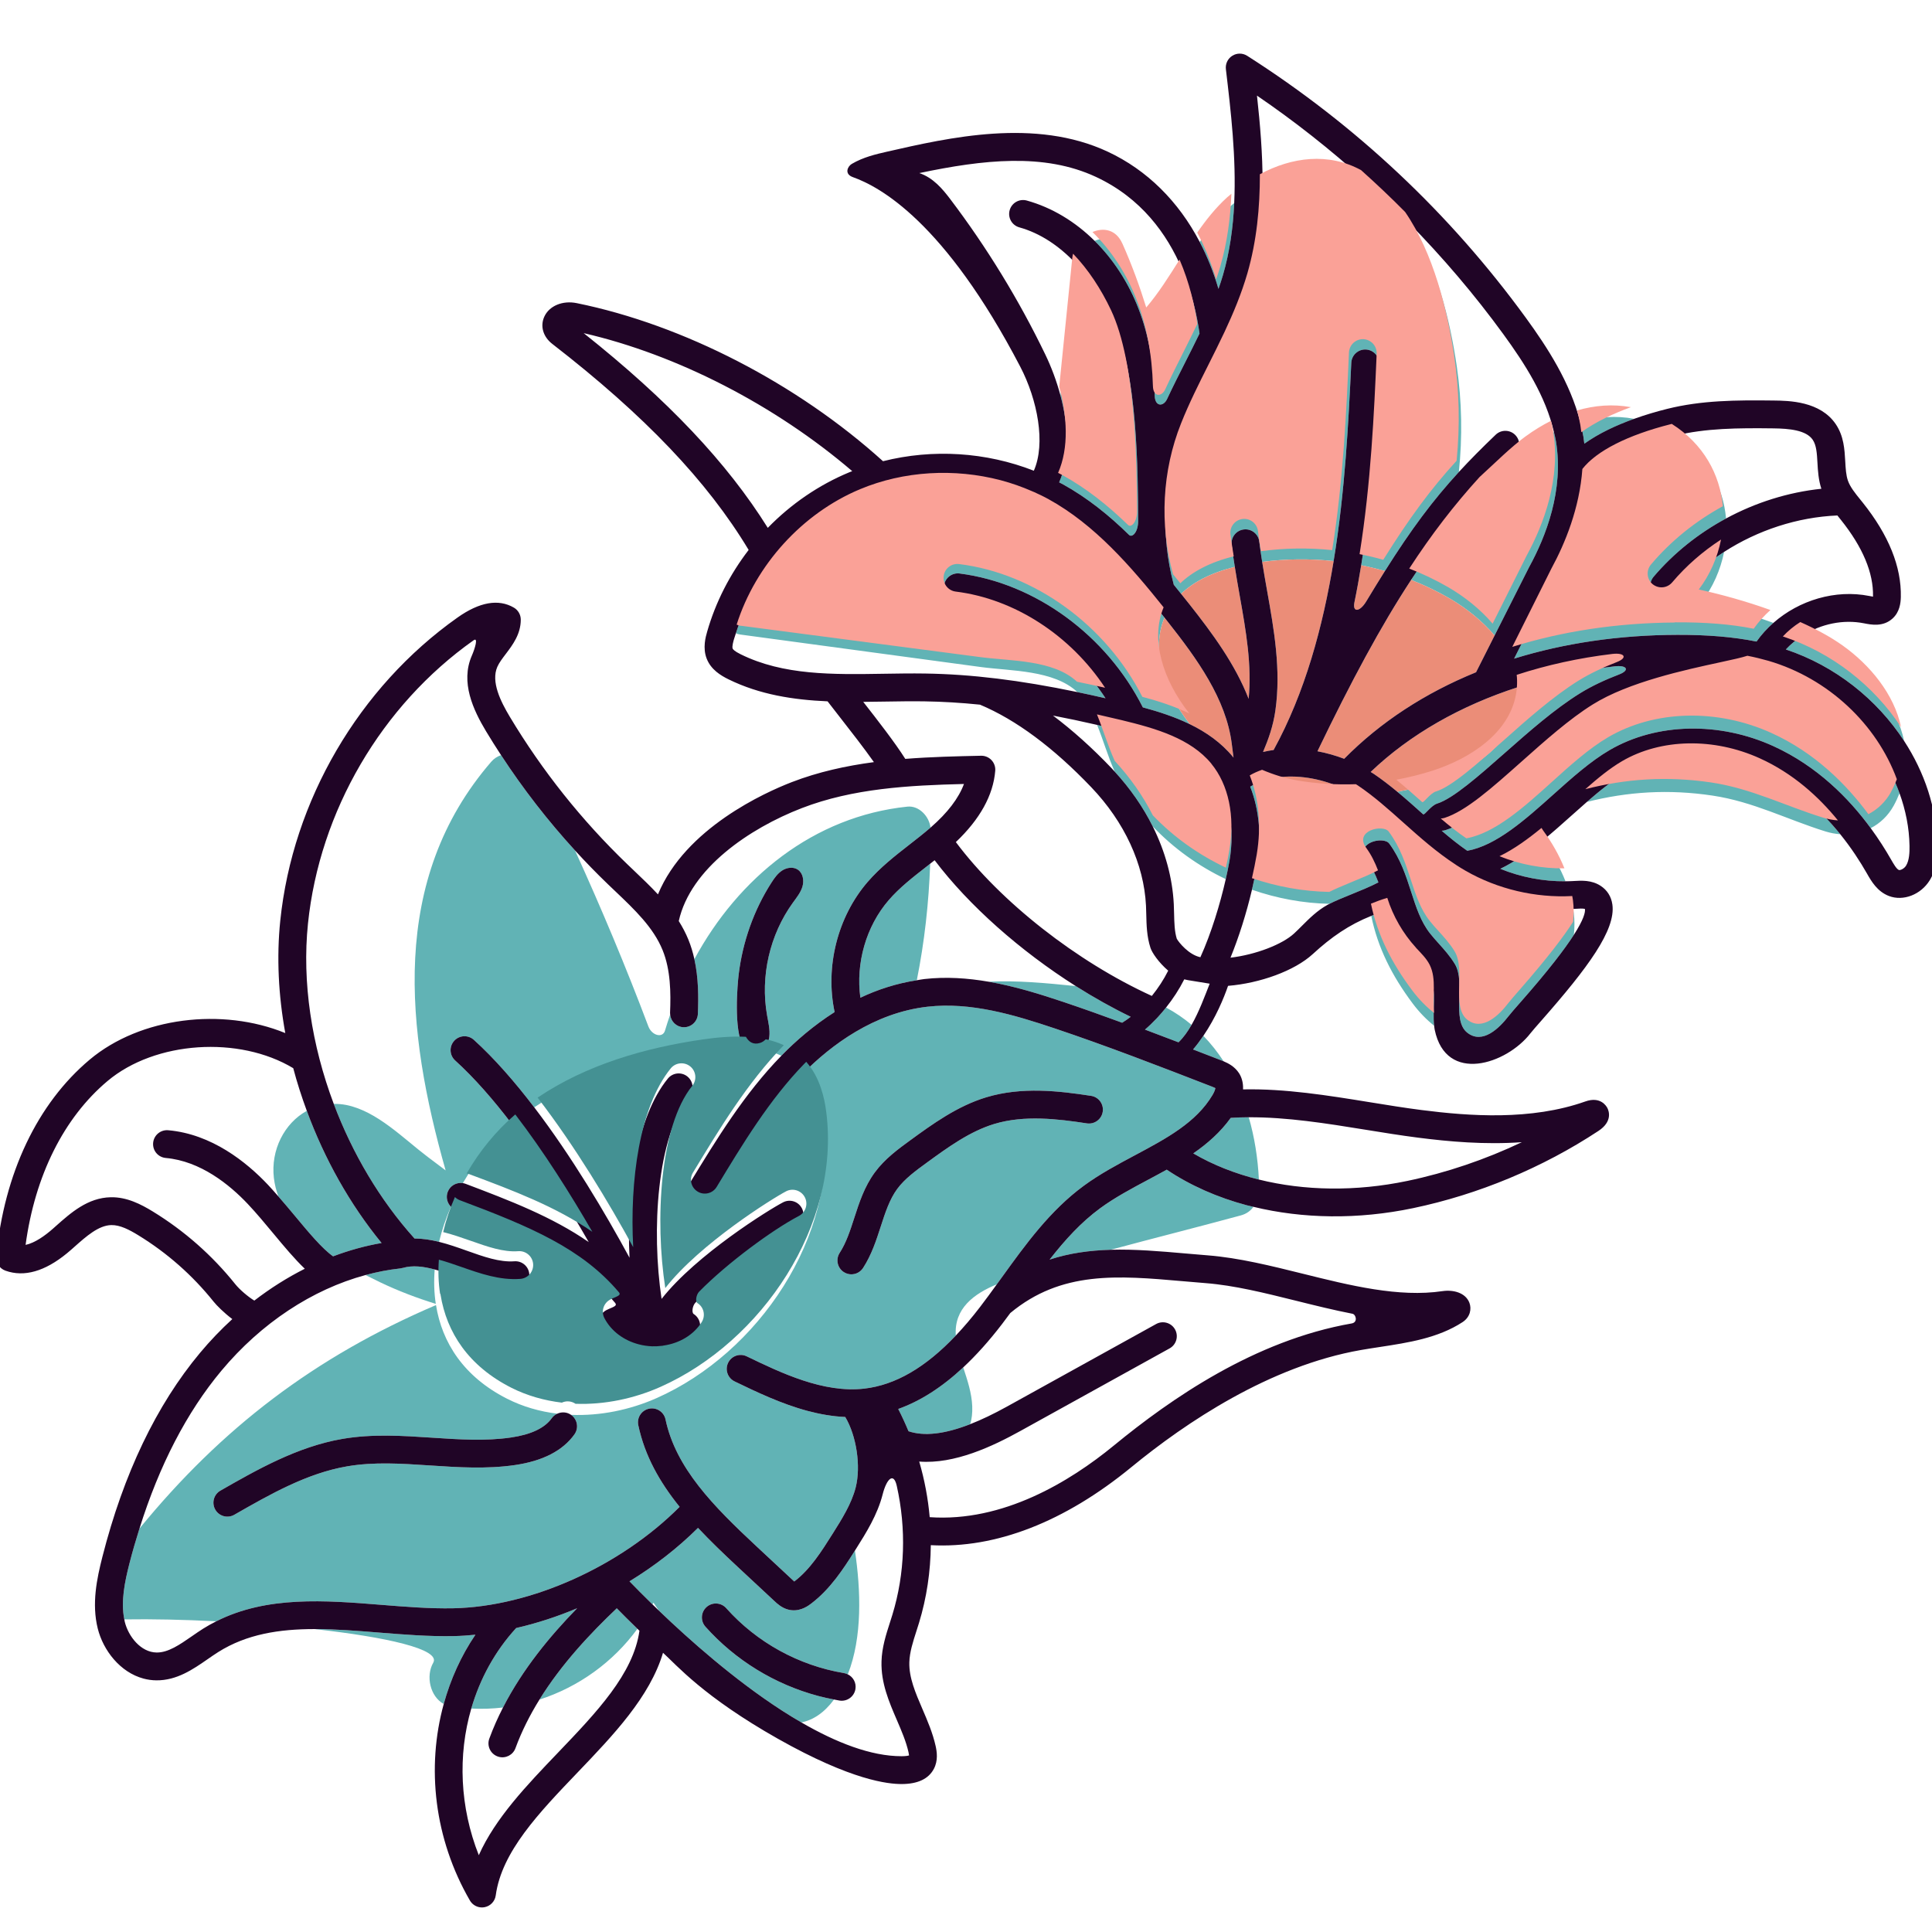 <?xml version="1.0" encoding="UTF-8" standalone="no"?>
<!-- Created with Inkscape (http://www.inkscape.org/) -->

<svg
   width="64"
   height="64"
   viewBox="0 0 16.933 16.933"
   version="1.1"
   id="svg1"
   inkscape:version="1.4 (e7c3feb1, 2024-10-09)"
   sodipodi:docname="favicon.svg"
   inkscape:export-filename="favicon-16.png"
   inkscape:export-xdpi="24"
   inkscape:export-ydpi="24"
   xmlns:inkscape="http://www.inkscape.org/namespaces/inkscape"
   xmlns:sodipodi="http://sodipodi.sourceforge.net/DTD/sodipodi-0.dtd"
   xmlns="http://www.w3.org/2000/svg"
   xmlns:svg="http://www.w3.org/2000/svg">
  <sodipodi:namedview
     id="namedview1"
     pagecolor="#ffffff"
     bordercolor="#000000"
     borderopacity="0.25"
     inkscape:showpageshadow="2"
     inkscape:pageopacity="0.0"
     inkscape:pagecheckerboard="0"
     inkscape:deskcolor="#d1d1d1"
     inkscape:document-units="mm"
     showgrid="false"
     inkscape:zoom="13.087525"
     inkscape:cx="60.018988"
     inkscape:cy="40.038128"
     inkscape:window-width="5120"
     inkscape:window-height="1387"
     inkscape:window-x="0"
     inkscape:window-y="25"
     inkscape:window-maximized="1"
     inkscape:current-layer="layer1" />
  <defs
     id="defs1" />
  <g
     inkscape:label="Layer 1"
     inkscape:groupmode="layer"
     id="layer1"
     transform="translate(-43.292,-85.521)">
    <g
       id="g60"
       transform="matrix(0.837,0,0,0.837,7.073,14.333)">
      <g
         id="g4-1-3-8-7-5"
         transform="matrix(0.03,0.008,-0.008,0.03,38.579,79.288)">
	
	<path
   fill="#fdd8e0"
   d="m 490.869,631.804 c -2.85,8.157 -4.233,16.714 -4.307,25.321 -5.138,-1.259 -8.331,-7.581 -7.004,-12.525 1.37,-5.102 -17.63,-4.266 -41.642,-0.648 6.804,-1.819 14.031,-3.138 21.413,-4.484 8.172,-1.49 16.624,-3.03 24.617,-5.338 2.314,-0.667 4.622,-1.467 6.923,-2.326 z M 683.785,379.793 c 0.318,0.034 0.684,0.078 1.069,0.131 -2.742,-2.47 -5.679,-4.662 -8.802,-6.539 -0.626,1.787 -1.326,3.578 -2.172,5.333 3.312,0.358 6.628,0.716 9.905,1.075 z m -8.038,40.389 c -1.728,1.673 -3.487,3.314 -5.234,4.943 -4.571,4.264 -9.295,8.672 -13.078,13.373 -5.087,6.327 -8.776,13.506 -12.039,21.167 5.917,-3.864 12.317,-6.503 19.029,-8.503 13.111,-7.577 26.368,-14.932 39.418,-22.505 1.732,-1.005 2.794,-2.361 3.38,-3.904 -0.76,0.017 -1.53,0.073 -2.287,0.073 -10.275,0.002 -20.152,-1.543 -29.189,-4.644 z m -16.136,-48.99 c -0.091,0.201 -0.191,0.392 -0.308,0.575 -0.878,1.618 -1.816,3.181 -2.832,4.659 1.377,0.139 10.658,1.087 12.032,1.228 1.216,-1.975 2.079,-4.331 2.744,-6.83 -3.114,-1.458 -6.391,-2.608 -9.821,-3.426 -0.566,1.291 -1.165,2.561 -1.815,3.794 z m -26.696,142.991 c -1.347,-4.353 -3.866,-8.11 -6.313,-11.884 -5.206,8.315 -11.036,14.688 -17.569,19.199 1.857,2.054 3.617,4.177 5.285,6.357 5.567,0.35 12.013,-2.179 19.488,-7.659 0.07,-1.789 -0.198,-3.776 -0.891,-6.013 z M 385.503,500.476 c 0.811,2.047 1.859,3.923 3.103,5.646 2.387,1.609 4.759,3.259 7.076,4.904 5.754,4.081 11.675,8.28 15.927,9.842 4.669,-3.346 9.569,-6.221 14.646,-8.563 -13.756,-9.89 -25.947,-22.489 -35.854,-36.566 -6.251,5.97 -8.393,15.914 -4.898,24.737 z m 157.649,115.319 c -3.25,-1.81 -6.134,-3.474 -8.517,-4.888 -6.42,10.45 -13.156,22.91 -17.262,36.474 11.703,-7.545 20.789,-18.676 25.779,-31.586 z m 70.21,5.96 c -1.827,0.13 -3.655,0.216 -5.48,0.216 -15.118,0 -30.066,-4.429 -42.754,-12.771 -2.166,-1.424 -2.769,-4.335 -1.343,-6.501 1.426,-2.167 4.335,-2.768 6.501,-1.343 12.954,8.516 28.597,12.389 44.024,10.921 0.468,-0.046 0.917,0 1.353,0.084 1.569,-13.391 -3.068,-28.57 -8.433,-40.953 -2.154,6.907 -4.65,14.616 -9.608,21.018 -0.699,0.904 -2.563,3.312 -5.68,3.883 -0.47,0.086 -0.926,0.124 -1.364,0.124 -2.228,0 -4.044,-0.967 -5.098,-1.53 l -14.857,-7.907 c -5.785,-3.08 -11.328,-6.132 -16.504,-9.356 -4.867,8.357 -10.878,16.232 -17.684,23.372 2.366,1.429 5.615,3.343 9.499,5.526 0.049,-0.221 0.119,-0.435 0.166,-0.657 0.789,0.694 1.595,1.392 2.414,2.092 12.49,6.897 30.496,15.93 48.531,21.8 0.159,0.042 0.313,0.093 0.465,0.151 2.406,0.776 4.809,1.486 7.2,2.134 3.628,-1.8 6.6,-5.106 8.652,-10.303 z m -91.642,-7.424 c -5.779,4.487 -11.874,8.432 -18.149,11.748 -4.914,9.395 -7.394,19.706 -7.633,30.143 3.54,-0.753 6.96,-1.794 10.248,-3.098 3.077,-14.246 9.127,-27.406 15.534,-38.793 z m 49.429,-272.068 c -3.604,4.758 -7.008,9.251 -9.435,14.25 -5.119,10.547 -5.293,23.447 -0.755,34.271 4.873,-4.148 10.505,-7.804 16.873,-10.607 -0.826,-13.167 -2.815,-26.251 -5.765,-39.137 -0.306,0.408 -0.614,0.822 -0.918,1.223 z m 56.408,32.248 c 6.957,0.441 13.929,1.027 20.89,1.661 0.787,-0.834 1.545,-1.726 2.274,-2.68 -6.792,-1.304 -13.708,-3.076 -20.575,-5.231 -9.938,1.59 -19.684,3.223 -28.784,6.149 8.986,-0.804 17.944,-0.422 26.195,0.101 z M 449.202,527.427 c -1.53,-3.511 -2.633,-7.241 -3.342,-11.111 -3.965,-0.01 -7.593,0.487 -10.571,2.289 -0.048,0.029 -0.101,0.038 -0.15,0.064 -0.191,0.108 -0.382,0.219 -0.593,0.3 -3.679,1.417 -7.27,3.16 -10.755,5.177 1.854,0.399 3.669,0.762 5.399,1.086 6.66,1.247 13.339,1.937 20.012,2.195 z m 242.891,-129.69 c -2.116,5.573 -5.347,10.408 -9.12,14.836 7.411,2.045 15.394,2.96 23.652,2.822 -2.215,-6.929 -5.133,-13.481 -8.712,-19.417 -1.971,0.537 -3.917,1.113 -5.82,1.759 z m -65.132,-13.855 c 18.634,1.181 37.53,3.246 55.804,5.245 0.426,0.046 1.357,0.147 1.728,0.245 0.053,0.347 0.055,1.158 -0.309,2.453 -2.93,10.446 -11.258,18.212 -20.074,26.435 -4.814,4.488 -9.79,9.128 -13.992,14.356 -8.871,11.033 -13.898,24.233 -18.76,36.998 -0.338,0.886 -0.688,1.79 -1.03,2.687 -6.54,5.028 -11.902,11.524 -8.913,20.265 -7.099,13.055 -15.391,21.365 -25.166,25.227 -12.929,5.107 -28.585,2.116 -41.168,-0.286 -2.563,-0.492 -5.004,1.185 -5.492,3.73 -0.486,2.547 1.185,5.006 3.732,5.492 7.993,1.527 17.121,3.271 26.398,3.271 4.25,0 8.53,-0.37 12.746,-1.291 5.223,5.057 9.441,14.595 9.526,22.064 0.064,5.664 -1.749,11.495 -3.505,17.133 -2.063,6.634 -4.197,13.493 -8.289,18.774 -0.018,0.023 -0.037,0.047 -0.053,0.069 -0.101,-0.053 -0.19,-0.1 -0.252,-0.132 l -14.859,-7.91 c -17.908,-9.534 -33.346,-18.641 -40.92,-33.584 -1.171,-2.311 -3.991,-3.24 -6.311,-2.064 -2.313,1.171 -3.237,3.997 -2.065,6.31 4.796,9.459 11.942,16.705 20.566,23.011 -14.136,24.522 -39.752,45.453 -64.961,52.73 -7.539,2.177 -15.753,3.675 -23.698,5.123 -18.773,3.423 -38.124,6.978 -52.381,19.71 -10.716,2.286 -21.133,4.82 -30.139,7.375 -2.775,-5.556 -3.119,-12.467 -3.19,-18.564 -0.047,-4.215 0.056,-8.314 0.231,-12.354 18.016,-39.827 42.16,-71.12 77.212,-98.593 5.23,11.711 15.227,20.905 31.212,24.321 5.861,1.257 11.858,1.355 17.759,0.53 -0.611,0.505 -1.114,1.155 -1.411,1.95 -1.44,3.841 -5.357,7.154 -11.645,9.849 -8.003,3.43 -16.587,5.12 -25.674,6.908 -9.694,1.908 -19.719,3.881 -29.064,8.165 -14.04,6.437 -25.332,17.612 -35.295,27.473 -1.843,1.824 -1.857,4.796 -0.034,6.639 0.919,0.928 2.127,1.393 3.338,1.393 1.194,0 2.389,-0.453 3.303,-1.358 9.868,-9.768 20.072,-19.868 32.599,-25.611 8.337,-3.821 17.385,-5.602 26.967,-7.488 9.165,-1.804 18.643,-3.669 27.561,-7.49 8.734,-3.743 14.366,-8.852 16.738,-15.183 0.91,-2.429 -0.321,-5.135 -2.749,-6.045 -0.019,-0.007 -0.038,-0.008 -0.057,-0.015 9.611,-2.151 18.789,-6.736 26.48,-12.931 29.132,-23.466 44.889,-68.364 30.569,-103.993 -1.042,-2.592 -2.309,-5.145 -3.85,-7.489 -1.9,-2.889 -4.247,-5.422 -7.076,-7.352 6.459,-11.193 17.58,-25.547 34.555,-32.206 13.647,-5.355 28.904,-4.909 43.358,-3.992 z m 17.712,18.82 c -10.87,1.176 -23.356,2.982 -33.988,9.55 -8.725,5.387 -15.276,13.477 -21.057,20.614 -3.143,3.877 -6.703,8.273 -8.786,13.597 -2.15,5.496 -2.448,11.144 -2.735,16.606 -0.238,4.52 -0.463,8.789 -1.715,12.638 -0.8,2.467 0.548,5.114 3.014,5.916 0.481,0.156 0.972,0.232 1.451,0.232 1.981,0 3.819,-1.261 4.465,-3.245 1.632,-5.024 1.9,-10.119 2.159,-15.046 0.261,-4.935 0.507,-9.598 2.102,-13.681 1.552,-3.966 4.493,-7.596 7.338,-11.106 5.57,-6.877 11.331,-13.988 18.696,-18.536 8.963,-5.536 20.221,-7.138 30.068,-8.204 2.577,-0.28 4.44,-2.595 4.161,-5.174 -0.279,-2.579 -2.603,-4.45 -5.173,-4.161 z m -198.971,91.761 c -1.558,-0.895 -2.532,-2.641 -2.338,-4.544 0.228,-2.248 1.991,-3.963 4.166,-4.191 2.3,-8.478 6.022,-16.577 10.853,-23.512 -8.039,-6.233 -16.19,-11.749 -24.014,-15.78 -2.306,-1.187 -3.212,-4.02 -2.024,-6.323 1.188,-2.303 4.023,-3.21 6.324,-2.023 8.4,4.328 17.057,10.181 25.534,16.739 13.108,-14.933 30.827,-25.516 49.222,-33.298 4.338,-1.835 9.01,-3.502 13.708,-4.491 -4.809,-4.844 -7.419,-20.163 -7.865,-23.357 -1.526,-10.927 -0.645,-22.205 2.724,-32.719 0.563,-1.755 1.222,-3.541 2.471,-4.896 1.25,-1.355 3.232,-2.19 4.978,-1.596 2.001,0.681 3.041,3.002 2.983,5.115 -0.058,2.114 -0.953,4.099 -1.71,6.073 -4.777,12.468 -4.269,26.864 1.374,38.964 1.023,2.194 2.222,4.363 2.583,6.757 0.233,1.542 -0.022,3.357 -0.84,4.776 2.181,-0.099 4.333,0.008 6.429,0.376 0.048,-0.085 0.088,-0.172 0.136,-0.257 3.255,-5.761 7.683,-12.364 13.415,-18.59 -7.047,-13.881 -7.341,-31.268 -0.543,-45.272 2.831,-5.832 6.675,-10.909 10.393,-15.819 1.9,-2.508 3.694,-4.88 5.369,-7.349 -1.344,-3.493 -5.618,-6.252 -9.35,-4.83 -29.696,11.309 -48.893,37.859 -56.163,68.219 2.975,5.749 4.649,11.946 5.895,17.526 0.564,2.531 -1.029,5.039 -3.56,5.605 -2.315,0.516 -4.612,-0.797 -5.41,-2.975 -0.134,1.897 -0.237,3.794 -0.293,5.691 -0.081,2.734 -3.851,2.755 -5.788,0.047 -12.466,-17.426 -25.569,-34.392 -39.178,-50.942 -11.445,-7.316 -22.277,-15.562 -32.393,-24.642 -1.091,0.755 -2.007,1.738 -2.601,2.961 -23.091,47.507 -4.429,95.125 20.623,137.175 -2.34,-0.95 -4.682,-1.895 -7.023,-2.845 -9.435,-3.83 -20.427,-10.482 -30.96,-9.841 -1.503,0.091 -2.907,0.368 -4.253,0.737 10.377,14.51 23.372,27.311 38.021,36.853 2.703,-0.725 5.482,-0.997 8.286,-1.043 -0.108,-4.121 0.188,-8.31 0.819,-12.479 z m 170.62,-370.614 c 0.203,-8.216 -0.83,-16.431 -2.591,-24.53 -0.365,0.521 -0.743,1.032 -1.092,1.565 -2.845,4.348 -4.954,9.145 -6.769,14.116 3.738,4.076 7.157,8.639 10.19,13.673 0.124,-1.605 0.222,-3.211 0.262,-4.824 z m 132.418,23.473 c 3.879,-4.699 8.922,-8.879 14.078,-12.437 -6.219,0.451 -12.039,2.515 -17.332,5.676 0.833,1.487 1.632,2.996 2.339,4.562 0.33,0.729 0.618,1.465 0.915,2.199 z m -17.88,6.13 c -4.039,4.956 -7.659,11.236 -11.595,17.322 -5.912,11.275 -10.805,22.892 -15.137,35.981 4.819,0.55 9.6,1.442 14.286,2.73 6.158,1.695 12.428,4.432 17.749,8.137 l 5.299,-25.261 c 2.824,-11.463 4.699,-28.134 -2.191,-43.371 -0.434,-0.961 -0.948,-1.876 -1.439,-2.803 -2.499,2.209 -4.837,4.646 -6.972,7.265 z M 582.305,125.007 c -3.3,-4.118 -7.574,-3.676 -10.776,-1.226 7.687,4.399 14.679,10.659 20.313,18.441 5.461,7.545 9.703,16.52 12.722,26.793 1.06,3.606 3.808,2.892 4.322,0.001 0.824,-4.635 1.793,-9.22 2.743,-13.712 0.747,-3.536 1.474,-7.005 2.132,-10.445 -2.391,-5.661 -6.059,-12.734 -11.337,-19.504 -2.003,6.354 -3.994,12.703 -6.806,18.529 -4.037,-6.502 -8.45,-12.81 -13.313,-18.877 z M 490.31,282.849 c 27.078,-3.44 54.157,-6.879 81.235,-10.318 10.097,-1.283 24.004,-5.395 33.562,-0.212 3.152,-0.174 6.374,-0.325 9.714,-0.439 -15.784,-14.125 -37.241,-21.344 -57.139,-18.667 -2.577,0.342 -4.933,-1.458 -5.279,-4.028 -0.344,-2.57 1.458,-4.933 4.028,-5.279 25.573,-3.434 53.293,7.424 71.344,27.706 5.521,0.014 11.24,0.312 16.789,1.396 -11.633,-8.766 -19.138,-20.858 -17.534,-32.536 -14.27,-10.616 -29.635,-21.153 -46.928,-25.493 -1.797,-0.452 -3.62,-0.803 -5.451,-1.108 -0.199,-0.019 -0.397,-0.045 -0.595,-0.091 -3.728,-0.588 -7.508,-0.91 -11.3,-0.91 -16.184,0 -32.507,5.264 -45.278,15.031 -16.826,12.872 -27.695,33.758 -28.758,54.929 0.465,0.079 0.986,0.095 1.59,0.019 z M 573.866,177.19 c 5.12,8.932 8.537,19.176 7.087,28.366 0.478,0.11 0.959,0.197 1.436,0.316 9.208,2.311 17.782,6.132 25.891,10.73 1.34,0.76 2.743,-1.742 1.774,-5.302 -4.257,-15.642 -12.975,-48.238 -25.817,-63.573 -5.101,-6.091 -10.97,-11.344 -17.258,-15.175 -0.001,0.443 0.021,0.886 0.089,1.324 2.244,14.441 4.528,28.876 6.798,43.314 z m 307.139,61.186 c 0.389,-1.555 0.634,-3.068 0.805,-4.557 -11.273,-16.173 -30.997,-27.146 -52.218,-27.738 -2.361,-0.065 -4.787,-0.011 -7.296,0.152 -1.689,1.083 -4.306,2.424 -8.546,4.572 -10.487,5.318 -28.042,14.217 -37.837,24.6 -6.432,6.816 -12.562,16.031 -18.492,24.942 -7.461,11.217 -13.907,20.906 -20.351,24.971 -0.375,0.236 -0.773,0.407 -1.178,0.527 3.344,1.615 6.675,3.089 10.075,4.306 9.019,-4.252 16.185,-15.181 23.125,-25.779 4.562,-6.969 9.279,-14.173 14.586,-19.486 12.883,-12.9 33.232,-18.805 53.097,-15.408 15.838,2.708 28.899,10.353 38.692,18.239 2.623,-2.378 4.587,-5.529 5.538,-9.341 z m -136.214,61.301 c -0.024,-0.008 -0.046,-0.017 -0.07,-0.024 -7.259,-2.395 -14.027,-5.845 -20.601,-9.205 -6.219,-3.181 -12.094,-6.184 -18.329,-8.349 -0.211,-0.073 -0.436,-0.129 -0.65,-0.199 -6.327,1.912 -12.838,3.214 -19.423,3.78 -4.153,0.355 -8.358,0.164 -12.514,-0.475 -1.283,0.865 -2.489,1.814 -3.55,2.905 4.997,6.79 8.194,15.536 9.055,25.273 0.234,2.647 0.389,5.389 0.472,8.168 8.882,0.657 17.853,-0.03 26.496,-2.147 1.569,-1.424 3.712,-3.051 6.19,-4.918 2.425,-1.826 5.706,-4.304 7.883,-6.318 -1.692,-2.331 -3.505,-4.49 -5.726,-6.274 -5.706,-4.583 3.37,-9.338 5.882,-7.319 5.027,4.04 8.236,9.02 11.338,13.839 2.93,4.55 5.699,8.851 9.779,11.911 1.178,0.885 2.421,1.689 3.659,2.499 2.375,1.55 4.832,3.153 7.067,5.302 5.317,5.115 3.624,18.52 10.022,21.298 6.05,2.627 10.076,-4.383 11.979,-8.897 0.512,-1.216 1.449,-3.104 2.745,-5.714 6.345,-12.774 9.761,-21.094 11.507,-26.541 -0.366,-2.417 -1.002,-4.806 -1.952,-7.151 -0.171,-0.422 -0.374,-0.82 -0.557,-1.233 -11.874,3.803 -24.997,4.138 -37.039,0.895 -1.237,-0.333 -2.455,-0.708 -3.663,-1.106 z m -5.965,30.556 c -5.479,-3.544 -10.169,-8.298 -13.638,-13.824 -1.739,1.059 -3.331,2.167 -4.856,3.305 4.876,9.779 11.967,17.734 21.09,24.922 2.899,2.284 5.918,4.084 8.958,5.404 -2.058,-5.114 -1.935,-11.252 -5.577,-15.379 -1.647,-1.865 -3.888,-3.075 -5.977,-4.428 z m -82.769,-42.626 c -8.995,-6.478 -21.291,-6.788 -33.117,-6.558 -2.934,0.058 -5.763,0.144 -8.546,0.244 3.352,4.464 6.293,9.381 9.799,13.695 6.552,4.17 12.319,9.076 17.14,14.534 8.689,5.351 18.372,8.983 28.391,10.847 -0.084,-2.183 -0.201,-4.277 -0.367,-6.159 -1.02,-11.554 -5.868,-21.25 -13.3,-26.603 z m 102.25,5.546 c 7.443,0.941 15.105,0.402 22.314,-1.598 -2.903,-3.927 -6.367,-7.406 -10.181,-10.537 -0.297,-0.243 -0.552,-0.489 -0.795,-0.735 -3.47,4.802 -7.16,9.283 -11.338,12.87 z M 630.363,231.281 c 2.958,-4.853 7.884,-9.437 15.175,-13.45 -1.013,-2.276 -2.014,-4.563 -2.935,-6.871 -0.96,-2.408 0.211,-5.139 2.62,-6.101 2.416,-0.963 5.139,0.215 6.1,2.621 0.843,2.112 1.759,4.234 2.699,6.351 7.441,-3.06 15.257,-5.23 23.218,-6.476 -2.344,-23.788 -7.292,-46.789 -11.482,-66.159 -0.548,-2.534 1.064,-5.033 3.597,-5.581 2.538,-0.548 5.034,1.062 5.582,3.596 4.244,19.625 9.247,42.893 11.646,67.114 2.743,-0.174 5.49,-0.232 8.236,-0.181 4.961,-15.926 9.453,-27.177 15.49,-38.697 -1.861,-11.726 -5.124,-23.222 -9.863,-34.254 -6.147,-14.314 -15.485,-31.639 -28.346,-42.752 -5.899,-3.481 -11.908,-6.782 -18.006,-9.907 -12.26,-3.02 -23.827,1.675 -32.8,10.033 2.867,10.859 4.697,22.086 4.413,33.513 -0.177,7.178 -1.183,14.257 -2.471,21.206 -0.002,0.009 -0.003,0.019 -0.006,0.03 -0.746,4.021 -1.585,8 -2.415,11.929 -1.499,7.1 -3.051,14.442 -3.94,21.645 -2.117,17.121 1.559,34.858 10.33,50.067 1.066,0.77 2.105,1.549 3.158,2.324 z m 159.957,20.24 c -3.32,3.325 -6.448,7.617 -9.615,12.314 12.368,-6.886 25.49,-11.315 40.428,-12.987 13.758,-1.539 26.27,1.307 39.829,1.871 1.758,0.073 3.473,-0.057 5.118,-0.375 -8.299,-6.064 -18.709,-11.529 -30.888,-13.609 -16.901,-2.888 -34.102,2.006 -44.872,12.786 z m 5.325,-49.994 c 9.919,-2.673 18.493,-4.205 26.394,-4.692 0.985,-2.665 2.3,-5.192 3.873,-7.551 -8.812,-0.785 -17.672,-0.877 -25.207,-0.579 2.406,-5.811 3.365,-12.1 2.978,-18.271 -4.964,5.453 -9.163,11.593 -12.327,18.25 -0.805,1.692 -2.489,2.682 -4.243,2.682 -0.676,0 -1.362,-0.147 -2.013,-0.456 -2.343,-1.113 -3.338,-3.913 -2.226,-6.256 4.512,-9.494 10.883,-18.065 18.54,-25.28 -3.667,-10.085 -11.58,-18.665 -23.797,-22.569 -0.109,0.059 -0.223,0.111 -0.332,0.171 -13.149,7.263 -21.981,15.112 -25.086,22.239 2.444,13.12 0.728,25.849 -1.587,35.234 l -6.084,29.013 c 14.94,-9.376 32.127,-16.818 51.117,-21.935 z m -63.586,75.851 c 4.747,-2.996 11.253,-12.774 17.545,-22.232 6.146,-9.236 12.5,-18.788 19.478,-26.184 3.162,-3.351 6.956,-6.514 11.019,-9.454 3.236,-2.342 1.795,-3.822 -2.181,-2.253 -10.611,4.185 -20.49,9.261 -29.506,15.065 0.212,0.563 0.425,1.127 0.595,1.708 0.439,1.506 0.734,3.072 0.866,4.698 1.086,13.378 -9.433,24.943 -20.733,32.186 -3.556,2.279 -7.276,4.293 -11.103,6.079 3.532,1.627 6.98,3.372 10.357,5.098 0.593,0.303 1.746,-3.502 3.663,-4.711 z m 100.229,-80.517 c 17.522,1.071 34.025,8.334 46.466,19.514 -5.123,-10.233 -15.52,-17.673 -26.104,-21.67 -4.745,-1.791 -10.182,-3.11 -15.892,-4.061 -1.754,1.871 -3.279,3.952 -4.47,6.217 z"
   id="path2-2-9-3-0-0"
   style="fill:#61b3b5;fill-opacity:1" />

	<path
   fill="#f990b1"
   d="m 630.363,231.281 c 1.202,0.884 2.417,1.764 3.602,2.65 10.034,7.498 20.171,15.597 27.547,25.707 -1.85,-11.287 -6.734,-21.837 -11.925,-32.949 -1.355,-2.901 -2.719,-5.866 -4.05,-8.859 -7.289,4.014 -12.215,8.598 -15.174,13.451 z m 14.2,41.727 c 6.02,1.175 11.84,3.275 16.982,6.979 0.05,0.037 0.101,0.073 0.151,0.11 l -1.77,-4.326 c -5.763,-14.199 -18.763,-24.74 -31.581,-34.321 -0.437,-0.327 -0.877,-0.653 -1.316,-0.979 -1.604,11.679 5.901,23.772 17.534,32.537 z m 42.02,-66.683 c 0.414,4.185 0.774,8.388 1.014,12.617 0.209,3.672 2.613,2.745 3.772,-1.272 1.19,-4.126 2.331,-7.934 3.449,-11.526 -2.746,-0.051 -5.493,0.007 -8.235,0.181 z m 17.546,0.43 c -5.853,17.689 -10.686,38.071 -15.63,63.983 3.134,-0.241 6.282,-0.181 9.366,0.131 8.597,-15.104 20.634,-28.457 35.447,-39.657 l 2.85,-13.589 c -5.32,-3.705 -11.591,-6.443 -17.749,-8.137 -4.685,-1.288 -9.465,-2.18 -14.284,-2.731 z m 45.746,31.97 c -0.132,-1.626 -0.427,-3.192 -0.866,-4.698 -0.17,-0.581 -0.383,-1.145 -0.595,-1.708 -17.224,11.088 -31.239,24.881 -40.779,40.532 0.41,0.13 0.834,0.24 1.237,0.379 3.138,1.09 6.181,2.385 9.167,3.76 3.827,-1.786 7.547,-3.8 11.103,-6.079 11.3,-7.243 21.819,-18.808 20.733,-32.186 z m -64.157,46.957 c 6.585,-0.566 13.096,-1.869 19.423,-3.78 -6.471,-2.106 -14.282,-2.557 -21.361,-1.04 -0.126,0.03 -0.25,0.064 -0.378,0.085 -1.123,0.253 -2.226,0.549 -3.301,0.903 -0.344,0.17 -0.697,0.293 -1.075,0.376 -2.099,0.774 -4.044,1.783 -5.821,2.981 4.155,0.639 8.361,0.83 12.513,0.475 z m -27.623,-62.967 c 5.655,12.105 11.503,24.619 13.151,38.394 0.634,5.288 0.234,9.974 -0.419,14.586 1.06,-0.57 2.149,-1.09 3.269,-1.561 5.255,-21.395 5.347,-44.434 3.145,-66.779 -7.961,1.246 -15.776,3.416 -23.218,6.476 1.326,2.988 2.708,5.966 4.072,8.884 z"
   id="path3-1-9-1-9-3"
   style="fill:#eb8d78;fill-opacity:1"
   sodipodi:nodetypes="cccsccccccscccsscccccccccsscccccsccccccccccccccc" />

	<path
   fill="#200526"
   d="m 614.309,612.277 c 0.468,-0.046 0.917,0 1.353,0.084 1.998,0.386 3.565,2.024 3.768,4.143 0.245,2.581 -1.646,4.873 -4.227,5.12 -0.613,0.058 -1.228,0.087 -1.841,0.131 -1.827,0.13 -3.655,0.216 -5.48,0.216 -15.118,0 -30.066,-4.429 -42.754,-12.771 -2.166,-1.424 -2.769,-4.335 -1.343,-6.501 1.426,-2.167 4.335,-2.768 6.501,-1.343 12.953,8.517 28.596,12.389 44.023,10.921 z m -60.738,9.108 c -0.458,15.517 -9.01,31.111 -17.357,46.275 -9.22,16.75 -17.926,32.569 -16.069,47.325 0.25,1.991 -0.791,3.921 -2.593,4.802 -0.658,0.323 -1.364,0.479 -2.063,0.479 -1.22,0 -2.421,-0.474 -3.322,-1.375 -16.964,-16.961 -25.794,-39.536 -25.604,-61.765 0.074,-8.607 1.457,-17.164 4.307,-25.321 -2.301,0.858 -4.609,1.659 -6.924,2.327 -7.993,2.307 -16.445,3.848 -24.617,5.338 -7.381,1.346 -14.608,2.665 -21.413,4.484 -11.406,3.049 -21.62,7.505 -29.362,15.861 -0.958,1.035 -1.889,2.133 -2.824,3.236 -3.844,4.527 -8.2,9.658 -14.905,11.356 -1.444,0.367 -2.881,0.536 -4.296,0.536 -8.19,0 -15.608,-5.718 -19.255,-12.314 -4.2,-7.585 -4.642,-16.246 -4.729,-23.769 -0.323,-28.938 4.417,-54.164 14.091,-74.975 2.243,-4.825 4.785,-9.438 7.583,-13.811 -3.332,-1.347 -6.334,-3.12 -7.597,-4.051 -9.19,-6.77 -19.398,-11.851 -30.339,-15.104 -3.322,-0.988 -6.801,-1.788 -9.651,-0.966 -4.124,1.187 -7.177,5.812 -10.132,10.283 l -0.811,1.225 c -5.577,8.372 -11.732,12.605 -18.311,12.605 -0.433,0 -0.867,-0.018 -1.302,-0.055 -2.141,-0.179 -3.885,-1.788 -4.238,-3.906 -4.612,-27.688 0.133,-53.322 13.36,-72.181 12.827,-18.286 38.691,-28.579 61.432,-25.653 -5.531,-11.736 -9.457,-23.973 -11.4,-36.18 -6.398,-40.221 5.346,-82.91 31.414,-114.195 5.806,-6.972 11.691,-9.714 17.49,-8.139 1.609,0.437 2.868,1.694 3.303,3.304 1.284,4.742 -0.479,9.043 -1.896,12.499 -0.724,1.77 -1.41,3.443 -1.637,4.931 -0.832,5.437 4.078,10.994 8.445,15.23 15.251,14.774 32.402,27.478 50.974,37.754 l 2.925,1.605 c 3.271,1.785 6.582,3.597 9.774,5.606 3.168,-23.998 26.147,-42.6 33.858,-48.211 7.743,-5.636 16.266,-10.025 25.021,-13.653 -4.5,-3.757 -10.254,-8.11 -14.884,-11.606 -2.03,-1.532 -3.9,-2.946 -5.496,-4.177 -11.24,2.477 -22.676,3.732 -34.223,1.43 -2.907,-0.58 -6.54,-1.653 -8.876,-4.829 -2.301,-3.136 -2.23,-7.001 -2.196,-8.859 0.197,-10.439 2.451,-20.693 6.421,-30.217 -19.438,-18.812 -45.56,-34.787 -81.905,-50.083 -3.604,-1.516 -5.547,-4.731 -4.956,-8.193 0.674,-3.957 4.536,-6.922 9.387,-7.213 36.664,-2.208 78.892,7.102 113.544,24.896 15.144,-8.412 32.756,-11.946 49.979,-10.005 1.555,-9.921 -4.946,-23.412 -13.464,-32.719 -37.29,-40.745 -61.501,-46.455 -71.012,-47.226 -3.17,-0.257 -2.661,-3.049 -1.515,-4.216 3.157,-3.214 7.127,-5.309 10.251,-6.957 19.2,-10.127 45.507,-24.003 72.098,-19.272 14.416,2.563 27.385,10.045 37.816,21.421 3.738,4.076 7.157,8.639 10.19,13.673 0.124,-1.603 0.221,-3.209 0.261,-4.823 0.203,-8.216 -0.83,-16.431 -2.591,-24.53 -3.25,-14.951 -9.017,-29.501 -14.342,-42.89 -0.669,-1.685 -0.31,-3.606 0.926,-4.933 1.238,-1.33 3.131,-1.824 4.855,-1.277 41.505,13.165 79.704,33.731 113.541,61.134 9.61,7.782 20.07,17.246 26.775,29.208 0.833,1.487 1.632,2.996 2.339,4.562 0.33,0.73 0.618,1.466 0.915,2.199 3.879,-4.699 8.922,-8.879 14.078,-12.437 3.359,-2.318 6.763,-4.379 9.929,-6.127 10.38,-5.734 21.52,-8.811 33.958,-11.962 4.926,-1.249 15.184,-3.849 22.277,2.315 3.661,3.182 5.068,7.48 6.311,11.274 0.752,2.299 1.463,4.47 2.563,6.082 1.295,1.893 3.441,3.459 5.715,5.115 l 0.993,0.726 c 11.299,8.333 18.242,17.58 20.64,27.483 0.484,1.995 0.922,4.961 -0.818,7.691 -2.32,3.643 -6.437,3.907 -8.894,4.065 -7.151,0.462 -13.878,3.922 -18.733,9.099 -1.754,1.871 -3.279,3.952 -4.47,6.217 17.522,1.071 34.025,8.334 46.466,19.514 9.417,8.463 16.512,19.165 19.922,31.158 0.942,3.315 1.859,7.675 0.568,12.005 -1.641,5.498 -6.794,9.243 -11.927,8.706 -4.213,-0.436 -7.065,-3.328 -9.149,-5.441 -3.291,-3.338 -7.349,-6.996 -12.089,-10.459 -8.299,-6.064 -18.709,-11.529 -30.888,-13.609 -16.901,-2.888 -34.103,2.006 -44.872,12.787 -3.32,3.325 -6.448,7.617 -9.615,12.314 -1.242,1.843 -2.49,3.743 -3.759,5.68 -2.375,3.628 -4.782,7.28 -7.302,10.768 -3.469,4.802 -7.16,9.283 -11.338,12.87 7.443,0.941 15.105,0.402 22.314,-1.598 0.849,-0.236 1.696,-0.48 2.531,-0.757 l 0.261,-0.088 c 2.357,-0.785 5.591,-1.859 9.039,-0.736 2.531,0.823 4.427,2.586 5.481,5.098 3.351,7.978 -2.499,22.72 -13.027,43.917 -1.13,2.274 -2.104,4.236 -2.501,5.176 -5.09,12.108 -23.058,23.922 -31.486,7.155 -0.207,-0.413 -0.366,-0.85 -0.539,-1.279 -2.058,-5.114 -1.935,-11.252 -5.577,-15.379 -1.647,-1.866 -3.888,-3.077 -5.978,-4.429 -5.479,-3.544 -10.169,-8.298 -13.638,-13.824 -1.739,1.059 -3.331,2.167 -4.856,3.305 -6.452,4.812 -11.203,10.395 -15.712,17.494 -4.545,7.134 -14.738,14.129 -24.864,17.744 -0.318,4.431 -1.24,11.4 -3.704,18.432 -0.626,1.787 -1.326,3.578 -2.172,5.333 3.312,0.358 6.628,0.715 9.905,1.074 0.318,0.034 0.684,0.078 1.069,0.131 1.764,0.241 4.108,0.768 6.047,2.519 0.977,0.881 2.213,2.476 2.737,4.95 13.575,-3.931 28.202,-5.417 42.422,-6.839 6.102,-0.61 11.867,-1.187 17.539,-1.947 16.092,-2.158 36.617,-6.044 52.634,-17.029 4.488,-3.075 7.273,-0.315 7.787,0.267 0.738,0.839 2.856,3.908 -0.949,8.184 -15.019,16.868 -33.589,31.145 -53.704,41.288 -16.965,8.555 -35.036,13.066 -52.142,13.438 -0.76,0.017 -1.53,0.073 -2.287,0.073 -10.275,0 -20.152,-1.545 -29.189,-4.645 -1.728,1.673 -3.487,3.314 -5.234,4.943 -4.571,4.264 -9.295,8.672 -13.078,13.373 -5.087,6.327 -8.776,13.506 -12.039,21.167 5.917,-3.864 12.317,-6.503 19.029,-8.503 7.871,-2.346 16.175,-3.809 24.656,-5.293 2.471,-0.432 4.972,-0.87 7.498,-1.335 10.276,-1.893 21.621,-2.086 32.594,-2.272 16.39,-0.276 33.337,-0.562 46.977,-6.46 3.322,-1.437 7.643,-1.537 9.8,1.469 1.247,1.736 1.552,4.543 -0.575,6.902 -6.609,7.334 -15.879,11.386 -24.846,15.304 -1.96,0.857 -3.911,1.71 -5.811,2.59 -28.351,13.129 -50.802,38.853 -64.646,58.122 -17.016,23.683 -37.178,38.391 -58.582,42.859 2.208,8.607 3.231,17.486 2.907,26.396 -0.034,0.942 -0.083,1.887 -0.131,2.833 -0.195,3.858 -0.381,7.504 0.403,10.805 1.192,5.027 4.647,9.413 8.303,14.058 2.671,3.39 5.433,6.898 7.537,10.924 0.942,1.803 2.111,4.553 1.414,7.614 -0.857,3.738 -3.945,6.342 -9.178,7.746 -4.289,1.151 -16.429,3.213 -44.267,-4.006 C 570.64,632.199 559.139,624.256 553.571,621.385 Z M 744.529,223.462 c 14.939,-9.377 32.126,-16.819 51.116,-21.935 9.919,-2.673 18.493,-4.205 26.394,-4.692 0.985,-2.665 2.3,-5.192 3.873,-7.551 6.422,-9.633 17.284,-16.353 28.904,-17.104 0.378,-0.024 0.857,-0.055 1.281,-0.101 -0.007,-0.025 -0.014,-0.053 -0.021,-0.083 -1.864,-7.698 -7.613,-15.145 -17.089,-22.132 l -0.949,-0.696 c -0.198,-0.144 -0.408,-0.304 -0.61,-0.452 -12.909,4.047 -24.636,11.707 -33.746,21.717 -4.964,5.453 -9.163,11.593 -12.327,18.25 -0.805,1.692 -2.489,2.682 -4.243,2.682 -0.676,0 -1.362,-0.147 -2.013,-0.456 -2.343,-1.113 -3.338,-3.913 -2.226,-6.256 4.512,-9.494 10.883,-18.065 18.54,-25.28 8.224,-7.751 17.934,-13.939 28.478,-17.967 -1.708,-2.627 -2.681,-5.527 -3.523,-8.103 -0.988,-3.019 -1.841,-5.626 -3.544,-7.106 -2.985,-2.595 -8.658,-1.607 -13.813,-0.303 -11.66,2.955 -22.076,5.829 -31.394,10.91 -0.109,0.059 -0.223,0.111 -0.332,0.171 -13.149,7.263 -21.981,15.112 -25.086,22.239 2.444,13.12 0.728,25.849 -1.587,35.234 z m -26.49,53.528 c 3.532,1.627 6.98,3.372 10.357,5.098 0.594,0.304 1.747,-3.502 3.663,-4.711 4.747,-2.996 11.253,-12.774 17.545,-22.232 6.146,-9.236 12.5,-18.788 19.478,-26.184 3.162,-3.351 6.956,-6.514 11.019,-9.454 3.236,-2.342 1.795,-3.822 -2.181,-2.253 -10.611,4.185 -20.49,9.261 -29.506,15.065 -17.224,11.088 -31.239,24.881 -40.779,40.532 0.41,0.13 0.834,0.24 1.237,0.379 3.138,1.09 6.181,2.385 9.167,3.76 z m -90.834,-48.033 c 1.066,0.77 2.105,1.549 3.159,2.324 1.202,0.884 2.417,1.764 3.602,2.65 10.034,7.498 20.171,15.597 27.547,25.707 -1.85,-11.287 -6.734,-21.837 -11.925,-32.949 -1.355,-2.901 -2.719,-5.866 -4.05,-8.859 -1.013,-2.276 -2.014,-4.563 -2.935,-6.871 -0.96,-2.408 0.211,-5.139 2.62,-6.101 2.416,-0.963 5.139,0.215 6.1,2.621 0.843,2.112 1.759,4.234 2.699,6.351 1.327,2.988 2.709,5.966 4.072,8.884 5.655,12.105 11.503,24.619 13.151,38.394 0.634,5.288 0.234,9.974 -0.419,14.586 1.06,-0.57 2.149,-1.09 3.269,-1.561 5.255,-21.395 5.347,-44.434 3.145,-66.779 -2.344,-23.788 -7.292,-46.789 -11.482,-66.159 -0.548,-2.534 1.064,-5.033 3.597,-5.581 2.538,-0.548 5.034,1.062 5.582,3.596 4.244,19.625 9.247,42.893 11.646,67.114 0.414,4.185 0.774,8.388 1.014,12.617 0.209,3.672 2.613,2.745 3.772,-1.272 1.19,-4.126 2.331,-7.934 3.449,-11.526 4.961,-15.926 9.453,-27.177 15.49,-38.697 2.587,-4.937 5.453,-9.926 8.77,-15.362 1.35,-2.213 4.241,-2.914 6.453,-1.563 2.212,1.351 2.911,4.238 1.561,6.453 -2.803,4.596 -5.399,9.17 -7.827,13.799 -5.912,11.275 -10.805,22.892 -15.137,35.981 -5.853,17.689 -10.686,38.071 -15.63,63.983 3.134,-0.241 6.282,-0.181 9.366,0.131 8.597,-15.104 20.634,-28.457 35.447,-39.657 l 2.85,-13.589 5.299,-25.261 c 2.824,-11.463 4.699,-28.134 -2.191,-43.371 -0.434,-0.961 -0.948,-1.876 -1.439,-2.803 C 732.014,135.196 722.437,126.454 712.8,118.649 700.039,108.315 686.384,98.873 672.099,90.441 666.2,86.96 660.191,83.659 654.093,80.534 640.388,73.512 626.232,67.399 611.81,62.336 c 3.501,9.025 6.909,18.48 9.483,28.231 2.867,10.859 4.697,22.086 4.413,33.513 -0.177,7.178 -1.183,14.257 -2.471,21.206 -0.002,0.009 -0.003,0.019 -0.006,0.03 -0.746,4.021 -1.585,8 -2.415,11.929 -1.499,7.1 -3.051,14.442 -3.94,21.645 -2.117,17.122 1.559,34.859 10.331,50.067 z m 42.519,91.412 c -0.084,-2.183 -0.201,-4.277 -0.367,-6.159 -1.02,-11.553 -5.868,-21.25 -13.3,-26.602 -8.995,-6.478 -21.291,-6.788 -33.117,-6.558 -2.934,0.058 -5.763,0.144 -8.546,0.244 -5.301,0.19 -10.367,0.448 -15.186,0.796 7.583,3.057 15.464,7.051 23.613,12.024 0.465,0.284 0.914,0.584 1.372,0.875 6.552,4.17 12.319,9.076 17.14,14.534 6.242,7.069 10.91,15.05 13.634,23.538 0.326,1.018 0.626,2.047 0.926,3.077 0.855,2.931 1.662,5.702 3.051,7.921 0.956,1.002 5.288,4.186 9.297,3.968 1.463,-8.791 1.809,-19.134 1.483,-27.658 z m -68.362,54.041 c 8.985,-0.804 17.944,-0.422 26.194,0.101 6.957,0.441 13.929,1.027 20.89,1.661 0.787,-0.834 1.545,-1.726 2.274,-2.68 -6.792,-1.304 -13.708,-3.076 -20.575,-5.231 -21.144,-6.636 -41.819,-16.947 -56.935,-28.746 -0.382,0.512 -0.762,1.016 -1.143,1.524 -0.306,0.408 -0.614,0.822 -0.917,1.223 -3.604,4.758 -7.008,9.251 -9.435,14.25 -5.119,10.547 -5.293,23.447 -0.755,34.271 4.873,-4.148 10.505,-7.804 16.873,-10.607 0.783,-0.345 1.533,-0.728 2.34,-1.045 6.849,-2.686 14.027,-4.079 21.189,-4.721 z M 573.866,177.19 c 5.12,8.932 8.537,19.176 7.087,28.366 0.478,0.11 0.959,0.197 1.436,0.316 9.208,2.311 17.782,6.132 25.891,10.73 1.34,0.76 2.743,-1.742 1.774,-5.302 -4.257,-15.642 -12.975,-48.238 -25.817,-63.573 -5.101,-6.091 -10.97,-11.344 -17.258,-15.175 -6.71,-4.088 -13.898,-6.555 -21.159,-6.632 -2.593,-0.028 -4.672,-2.15 -4.644,-4.743 0.028,-2.577 2.125,-4.647 4.695,-4.647 h 0.05 c 8.805,0.093 17.586,2.657 25.609,7.249 7.687,4.399 14.679,10.659 20.313,18.441 5.461,7.545 9.703,16.52 12.722,26.793 1.06,3.606 3.808,2.892 4.322,0.001 0.824,-4.635 1.793,-9.22 2.743,-13.712 0.747,-3.536 1.474,-7.005 2.132,-10.445 -2.391,-5.661 -6.059,-12.734 -11.337,-19.504 -7.904,-10.138 -19.454,-19.588 -36.015,-22.532 -18.994,-3.378 -38.261,4.177 -57.897,14.099 4.924,0.324 8.931,3.144 12.31,5.777 16.177,12.601 31.159,26.876 44.531,42.429 3.006,3.499 5.966,7.622 8.512,12.064 z m -83.909,68.511 c 5.465,-9.731 12.845,-18.395 21.817,-25.257 0.253,-0.195 0.519,-0.368 0.775,-0.558 -30.86,-14.807 -67.199,-22.751 -99.51,-21.638 33.256,14.487 57.951,29.731 76.918,47.453 z m 50.588,37.436 c 4.369,-1.242 8.89,-2.525 13.35,-3.64 15.149,-3.791 31.427,-6.084 51.212,-7.178 3.152,-0.174 6.374,-0.325 9.714,-0.439 -15.784,-14.125 -37.241,-21.344 -57.139,-18.667 -2.577,0.342 -4.933,-1.458 -5.279,-4.028 -0.344,-2.57 1.458,-4.933 4.028,-5.279 25.573,-3.434 53.293,7.424 71.344,27.706 5.521,0.014 11.24,0.312 16.789,1.396 6.02,1.175 11.84,3.275 16.982,6.979 0.05,0.037 0.101,0.073 0.151,0.11 l -1.77,-4.326 c -5.763,-14.199 -18.763,-24.74 -31.581,-34.321 -0.437,-0.327 -0.877,-0.653 -1.316,-0.979 -14.27,-10.616 -29.635,-21.153 -46.928,-25.493 -1.797,-0.452 -3.62,-0.803 -5.451,-1.108 -0.199,-0.019 -0.397,-0.045 -0.595,-0.091 -3.728,-0.588 -7.508,-0.91 -11.3,-0.91 -16.184,0 -32.507,5.264 -45.278,15.031 -16.826,12.872 -27.695,33.758 -28.758,54.929 -0.036,0.71 -0.091,1.419 -0.104,2.129 -0.014,0.63 -0.048,2.547 0.374,3.122 0.177,0.241 0.823,0.717 3.145,1.181 15.765,3.149 31.625,-1.358 48.41,-6.124 z m 14.292,25.9 c 8.268,-2.915 16.56,-5.327 24.425,-7.607 1.272,-0.37 2.65,-0.182 3.78,0.518 1.13,0.701 1.909,1.848 2.146,3.154 1.477,8.16 -0.786,17.119 -6.639,26.654 19.686,15.56 49.773,28.466 77.236,33.103 1.372,-3.085 2.46,-6.35 3.135,-9.654 -3.899,-1.88 -6.845,-4.477 -7.76,-5.889 -2.196,-3.398 -3.257,-7.035 -4.282,-10.553 -0.277,-0.95 -0.552,-1.899 -0.853,-2.837 -4.287,-13.353 -14.265,-25.358 -28.097,-33.8 -15.846,-9.67 -30.46,-15.466 -43.457,-17.247 -6.385,1.022 -12.435,2.258 -18.298,3.725 -4.319,1.081 -8.764,2.343 -13.064,3.565 -2.297,0.652 -4.605,1.305 -6.923,1.943 6.345,4.789 13.84,10.474 18.651,14.925 z M 389.785,542.133 c 4.163,-5.425 8.752,-10.372 13.682,-14.764 -4.169,-2.282 -8.615,-5.42 -13.217,-8.688 -3.626,-2.572 -7.374,-5.233 -11.003,-7.474 -7.606,-4.696 -19.12,-9.871 -30.71,-7.855 -2.581,0.442 -4.986,-1.269 -5.431,-3.821 -0.442,-2.555 1.268,-4.986 3.821,-5.429 14.526,-2.523 28.269,3.566 37.252,9.117 1.482,0.915 2.955,1.91 4.426,2.903 2.387,1.609 4.759,3.259 7.076,4.904 5.754,4.081 11.675,8.28 15.927,9.842 4.669,-3.346 9.569,-6.221 14.646,-8.563 -13.756,-9.89 -25.947,-22.489 -35.854,-36.566 -2.906,-4.128 -5.64,-8.367 -8.128,-12.721 -20.497,-5.923 -47.335,3.111 -59.388,20.298 -11.07,15.78 -15.439,37.136 -12.477,60.545 2.902,-1.48 5.545,-4.722 7.468,-7.608 l 0.789,-1.192 c 3.711,-5.618 7.915,-11.985 15.368,-14.131 5.19,-1.496 10.455,-0.34 14.928,0.989 11.982,3.562 23.164,9.128 33.232,16.545 1.868,1.376 5.314,3.006 7.593,3.669 z m 154.194,74.124 c -0.284,-0.158 -0.548,-0.307 -0.826,-0.462 -3.25,-1.81 -6.134,-3.474 -8.517,-4.888 -6.42,10.45 -13.156,22.91 -17.262,36.474 -1.754,5.794 -3.036,11.786 -3.595,17.914 -0.222,2.437 -2.272,4.268 -4.672,4.268 -0.142,0 -0.287,-0.007 -0.431,-0.021 -2.583,-0.235 -4.484,-2.519 -4.25,-5.1 0.351,-3.84 0.96,-7.613 1.76,-11.317 3.078,-14.246 9.127,-27.406 15.535,-38.793 -5.779,4.487 -11.874,8.432 -18.149,11.748 -4.914,9.395 -7.394,19.706 -7.633,30.143 -0.376,16.419 4.839,33.152 15.195,47.133 2.166,-13.537 9.605,-27.052 16.855,-40.223 9.138,-16.605 17.767,-32.329 15.99,-46.876 z m 81.551,-11.006 c -1.093,-4.605 -0.864,-9.1 -0.644,-13.449 0.046,-0.901 0.092,-1.799 0.124,-2.698 0.535,-14.66 -2.91,-29.259 -9.757,-42.399 -2.282,-4.38 -3.934,-1.355 -3.873,3.961 0.08,7.146 -2.049,13.99 -3.927,20.029 -0.073,0.234 -0.15,0.477 -0.224,0.713 -2.154,6.907 -4.65,14.616 -9.608,21.018 -0.699,0.904 -2.563,3.312 -5.68,3.883 -0.47,0.086 -0.926,0.124 -1.364,0.124 -2.228,0 -4.044,-0.967 -5.098,-1.53 l -14.857,-7.907 c -5.785,-3.08 -11.328,-6.132 -16.504,-9.356 -4.867,8.357 -10.878,16.232 -17.684,23.372 2.366,1.429 5.615,3.343 9.499,5.526 0.828,0.466 1.693,0.946 2.579,1.435 12.49,6.897 30.496,15.93 48.531,21.8 0.159,0.042 0.313,0.093 0.465,0.151 2.406,0.776 4.809,1.486 7.2,2.134 13.003,3.526 25.581,4.985 35.6,2.298 1.364,-0.366 2.045,-0.706 2.361,-0.908 -0.076,-0.181 -0.216,-0.52 -0.484,-1.035 -1.701,-3.252 -4.076,-6.269 -6.593,-9.464 -4.125,-5.239 -8.391,-10.656 -10.062,-17.698 z M 637.214,480.49 c -0.568,1.438 -1.135,2.881 -1.726,4.304 -2.736,6.587 -5.694,12.408 -8.886,17.506 -5.206,8.315 -11.036,14.688 -17.569,19.199 1.857,2.054 3.617,4.177 5.285,6.357 5.567,0.35 12.013,-2.179 19.488,-7.659 3.276,-2.401 6.747,-5.364 10.432,-8.91 l 41.457,-39.885 c 1.868,-1.796 4.841,-1.741 6.639,0.128 1.797,1.868 1.74,4.84 -0.128,6.639 l -41.457,39.884 c -7.714,7.423 -18.545,16.585 -30.303,18.756 3.324,5.488 6.076,11.256 8.248,17.21 24.325,-4.696 42.567,-23.737 53.754,-39.305 14.499,-20.183 36.731,-46.512 66.93,-60.499 1.962,-0.908 0.64,-3.304 -0.618,-3.218 -6.449,0.439 -12.979,0.549 -19.427,0.658 -11.076,0.186 -21.541,0.363 -31.052,2.116 -2.554,0.471 -5.082,0.913 -7.581,1.35 -21.73,3.8 -40.509,7.103 -53.486,25.369 z m 60.699,-84.512 c -1.971,0.537 -3.917,1.113 -5.82,1.759 -2.116,5.573 -5.347,10.408 -9.12,14.836 7.411,2.045 15.394,2.96 23.652,2.822 15.808,-0.264 32.64,-4.458 48.513,-12.463 12.055,-6.079 23.526,-13.724 33.931,-22.566 -11.842,4.092 -23.904,6.163 -34.224,7.546 -5.827,0.782 -11.941,1.394 -17.85,1.985 -13.196,1.319 -26.737,2.716 -39.082,6.081 z m -70.952,-12.096 c -14.453,-0.917 -29.711,-1.363 -43.359,3.991 -16.975,6.659 -28.096,21.013 -34.555,32.206 -0.156,0.271 -0.323,0.548 -0.474,0.815 -8.353,14.785 -13.302,31.571 -18.091,47.804 -0.734,2.488 -3.344,3.912 -5.829,3.175 -2.487,-0.732 -3.908,-3.342 -3.175,-5.829 4.909,-16.651 9.992,-33.86 18.784,-49.511 0.048,-0.085 0.088,-0.172 0.136,-0.257 3.255,-5.761 7.683,-12.364 13.415,-18.59 -7.047,-13.881 -7.341,-31.268 -0.543,-45.272 2.831,-5.832 6.675,-10.909 10.393,-15.819 1.9,-2.508 3.694,-4.88 5.369,-7.349 0.033,-0.048 0.069,-0.094 0.101,-0.142 4.17,-6.174 6.517,-11.864 7.01,-16.986 -17.795,5.22 -35.788,11.072 -50.738,21.951 -15.351,11.169 -31.047,29.349 -30.288,47.498 1.694,1.582 3.292,3.291 4.734,5.196 1.415,1.869 2.62,3.844 3.669,5.872 2.975,5.749 4.649,11.946 5.895,17.526 0.564,2.531 -1.029,5.039 -3.56,5.605 -2.315,0.516 -4.612,-0.797 -5.41,-2.975 -0.07,-0.192 -0.148,-0.38 -0.194,-0.585 -1.462,-6.563 -3.544,-14.043 -7.886,-19.776 -4.974,-6.573 -12.571,-10.718 -20.613,-15.106 l -2.975,-1.63 c -4.619,-2.556 -9.148,-5.266 -13.591,-8.106 -11.445,-7.316 -22.277,-15.562 -32.393,-24.642 -2.361,-2.119 -4.694,-4.271 -6.975,-6.48 -5.99,-5.804 -12.672,-13.708 -11.196,-23.389 0.397,-2.596 0.532,-6.725 -0.763,-5.169 -24.36,29.236 -35.334,69.127 -29.353,106.71 3.119,19.6 11.74,39.269 24.073,56.516 10.377,14.51 23.372,27.311 38.021,36.853 2.703,-0.725 5.482,-0.997 8.286,-1.043 3.245,-0.054 6.523,0.2 9.76,0.466 6.033,0.495 11.73,0.963 16.477,-0.682 2.45,-0.849 5.126,0.45 5.971,2.9 0.848,2.449 -0.449,5.124 -2.9,5.973 -6.618,2.292 -13.587,1.72 -20.317,1.167 -2.762,-0.227 -5.457,-0.44 -8.015,-0.447 -3.965,-0.01 -7.593,0.487 -10.571,2.289 -0.048,0.029 -0.101,0.038 -0.15,0.064 -0.191,0.108 -0.382,0.219 -0.593,0.3 -3.679,1.417 -7.27,3.16 -10.755,5.177 -16.076,9.303 -29.814,24.705 -38.642,43.694 -7.687,16.539 -12.015,36.213 -12.984,58.558 -0.175,4.041 -0.278,8.139 -0.231,12.354 0.07,6.098 0.414,13.009 3.19,18.564 0.126,0.253 0.229,0.518 0.366,0.764 2.473,4.477 7.888,8.525 13.03,7.222 3.796,-0.962 6.836,-4.542 10.054,-8.331 1.022,-1.206 2.045,-2.407 3.095,-3.539 1.153,-1.245 2.362,-2.389 3.595,-3.491 14.258,-12.732 33.608,-16.287 52.381,-19.71 7.945,-1.449 16.159,-2.947 23.698,-5.123 25.209,-7.277 50.825,-28.208 64.961,-52.73 -8.624,-6.306 -15.77,-13.552 -20.566,-23.011 -1.171,-2.313 -0.248,-5.138 2.065,-6.31 2.32,-1.176 5.139,-0.246 6.311,2.064 7.574,14.942 23.013,24.05 40.92,33.584 l 14.859,7.91 c 0.062,0.032 0.151,0.079 0.252,0.132 0.016,-0.022 0.034,-0.046 0.053,-0.069 4.092,-5.281 6.226,-12.14 8.289,-18.774 1.756,-5.638 3.569,-11.468 3.505,-17.133 -0.085,-7.468 -4.303,-17.007 -9.526,-22.064 -4.217,0.92 -8.497,1.291 -12.746,1.291 -9.277,0 -18.405,-1.744 -26.398,-3.271 -2.547,-0.486 -4.218,-2.946 -3.732,-5.492 0.488,-2.544 2.93,-4.221 5.492,-3.73 12.583,2.402 28.239,5.394 41.168,0.286 9.776,-3.862 18.068,-12.172 25.166,-25.227 1.883,-3.461 3.685,-7.237 5.404,-11.374 1.21,-2.913 2.37,-5.914 3.508,-8.89 0.343,-0.897 0.693,-1.801 1.03,-2.687 4.862,-12.765 9.889,-25.965 18.76,-36.998 4.202,-5.228 9.178,-9.867 13.992,-14.356 8.816,-8.223 17.144,-15.989 20.074,-26.435 0.365,-1.295 0.362,-2.105 0.309,-2.453 -0.371,-0.099 -1.302,-0.199 -1.728,-0.245 -18.277,-2.003 -37.172,-4.068 -55.806,-5.249 z m 44.286,-13.057 c 1.31,-4.918 1.799,-10.433 2.326,-14.984 -0.273,0.031 -7.165,0.715 -7.434,0.739 -0.411,0.034 -0.823,0.048 -1.231,0.052 -0.777,3.697 -1.974,7.321 -3.482,10.767 -0.565,1.291 -1.164,2.561 -1.814,3.794 -0.091,0.201 -0.191,0.392 -0.308,0.575 -0.878,1.618 -1.816,3.181 -2.832,4.659 1.377,0.139 10.658,1.087 12.032,1.228 1.215,-1.975 2.078,-4.331 2.743,-6.83 z m 77.206,-70.042 c -1.237,-0.334 -2.454,-0.708 -3.662,-1.106 -0.024,-0.008 -0.046,-0.017 -0.07,-0.024 -7.259,-2.395 -14.027,-5.845 -20.601,-9.205 -6.219,-3.181 -12.094,-6.184 -18.329,-8.349 -0.211,-0.073 -0.436,-0.129 -0.65,-0.199 -6.471,-2.106 -14.282,-2.557 -21.361,-1.04 -0.126,0.03 -0.25,0.064 -0.378,0.085 -1.123,0.253 -2.226,0.549 -3.301,0.903 -0.344,0.17 -0.697,0.293 -1.075,0.376 -2.099,0.774 -4.044,1.783 -5.821,2.981 -1.283,0.865 -2.489,1.814 -3.55,2.905 4.997,6.79 8.194,15.536 9.055,25.273 0.234,2.647 0.389,5.389 0.472,8.168 0.242,8.141 -0.147,16.61 -1.093,24.01 8.012,-3.197 15.691,-8.812 18.609,-13.392 0.656,-1.032 1.272,-2.097 1.889,-3.163 1.804,-3.115 3.67,-6.335 6.526,-9.094 0.168,-0.162 0.379,-0.34 0.565,-0.508 1.569,-1.424 3.712,-3.051 6.19,-4.918 2.425,-1.826 5.706,-4.304 7.883,-6.318 -1.692,-2.331 -3.505,-4.49 -5.726,-6.274 -5.706,-4.583 3.37,-9.338 5.882,-7.319 5.027,4.04 8.236,9.02 11.338,13.839 2.93,4.55 5.699,8.851 9.779,11.911 1.178,0.885 2.421,1.689 3.659,2.499 2.375,1.55 4.832,3.153 7.067,5.302 5.317,5.115 3.624,18.52 10.022,21.298 6.05,2.627 10.076,-4.383 11.979,-8.897 0.512,-1.216 1.449,-3.104 2.745,-5.714 6.345,-12.774 9.761,-21.094 11.507,-26.541 1.849,-5.767 1.826,-8.311 1.36,-9.398 -0.706,-0.03 -2.091,0.447 -2.982,0.745 l -0.275,0.092 c -0.201,0.066 -0.41,0.113 -0.612,0.178 -11.876,3.802 -24.998,4.138 -37.041,0.894 z M 889.644,250.1 c -1.657,-5.829 -4.358,-11.295 -7.834,-16.282 -11.273,-16.173 -30.997,-27.146 -52.218,-27.738 -2.361,-0.065 -4.787,-0.011 -7.296,0.152 -1.689,1.083 -4.306,2.424 -8.546,4.572 -10.487,5.318 -28.042,14.217 -37.837,24.6 -6.432,6.816 -12.562,16.031 -18.492,24.942 -7.461,11.217 -13.907,20.906 -20.351,24.971 -0.375,0.236 -0.773,0.407 -1.178,0.527 3.344,1.615 6.675,3.089 10.075,4.306 9.019,-4.252 16.185,-15.181 23.125,-25.779 4.562,-6.969 9.279,-14.173 14.586,-19.486 12.883,-12.9 33.232,-18.805 53.097,-15.408 15.838,2.708 28.899,10.353 38.692,18.239 3.562,2.869 6.703,5.768 9.371,8.475 1.103,1.116 2.588,2.622 3.448,2.712 0.47,0.032 1.602,-0.844 1.96,-2.052 0.599,-2.003 -0.008,-4.66 -0.602,-6.751 z M 498.347,552.658 c -0.611,0.505 -1.114,1.155 -1.411,1.95 -1.44,3.841 -5.357,7.154 -11.645,9.849 -8.003,3.43 -16.587,5.12 -25.674,6.908 -9.694,1.908 -19.719,3.881 -29.064,8.165 -14.04,6.437 -25.332,17.612 -35.295,27.473 -1.843,1.824 -1.857,4.796 -0.034,6.639 0.919,0.928 2.127,1.393 3.338,1.393 1.194,0 2.389,-0.453 3.303,-1.358 9.868,-9.768 20.072,-19.868 32.599,-25.611 8.337,-3.821 17.385,-5.602 26.967,-7.488 9.165,-1.804 18.643,-3.669 27.561,-7.49 8.734,-3.743 14.366,-8.852 16.738,-15.183 0.91,-2.429 -0.321,-5.135 -2.749,-6.045 -0.019,-0.007 -0.038,-0.008 -0.057,-0.015 -1.615,-0.583 -3.337,-0.213 -4.577,0.813 z m 91.281,-119.792 c -3.143,3.877 -6.703,8.273 -8.786,13.597 -2.15,5.496 -2.448,11.144 -2.735,16.606 -0.238,4.52 -0.463,8.789 -1.715,12.638 -0.8,2.467 0.548,5.114 3.014,5.916 0.481,0.156 0.972,0.232 1.451,0.232 1.981,0 3.819,-1.261 4.465,-3.245 1.632,-5.024 1.9,-10.119 2.159,-15.046 0.261,-4.935 0.507,-9.598 2.102,-13.681 1.552,-3.966 4.493,-7.596 7.338,-11.106 5.57,-6.877 11.331,-13.988 18.696,-18.536 8.963,-5.536 20.221,-7.138 30.068,-8.204 2.577,-0.28 4.44,-2.595 4.161,-5.174 -0.279,-2.579 -2.604,-4.449 -5.174,-4.161 -10.87,1.176 -23.356,2.982 -33.988,9.55 -8.723,5.387 -15.275,13.476 -21.056,20.614 z m -54.955,-21.487 c -0.36,-2.394 -1.56,-4.563 -2.583,-6.757 -5.643,-12.1 -6.151,-26.496 -1.374,-38.964 0.756,-1.974 1.652,-3.959 1.71,-6.073 0.057,-2.113 -0.982,-4.434 -2.983,-5.115 -1.746,-0.594 -3.728,0.241 -4.978,1.596 -1.249,1.355 -1.908,3.141 -2.471,4.896 -3.369,10.515 -4.25,21.792 -2.724,32.719 0.446,3.194 3.056,18.513 7.865,23.357 0.739,0.745 1.527,1.259 2.37,1.426 0.876,0.173 1.809,-0.011 2.799,-0.643 0.65,-0.415 1.146,-1.001 1.53,-1.667 0.817,-1.417 1.072,-3.233 0.839,-4.775 z m -102.328,28.734 c -1.187,2.304 -0.282,5.136 2.024,6.323 7.824,4.032 15.975,9.547 24.014,15.78 12.613,9.778 24.95,21.335 35.299,31.799 -14.231,-5.107 -29.465,-6.689 -45.172,-8.29 -0.334,-0.034 -0.661,-0.03 -0.98,0.003 -2.175,0.228 -3.938,1.943 -4.166,4.191 -0.194,1.903 0.781,3.649 2.338,4.544 0.554,0.318 1.178,0.534 1.854,0.604 25.564,2.605 44.205,5.386 59.985,16.454 1.221,0.857 -0.548,1.624 -2.193,3.12 -1.914,1.747 -2.054,4.715 -0.307,6.632 3.296,3.617 8.19,5.605 13.422,5.605 1.499,0 3.024,-0.163 4.548,-0.497 1.105,-0.243 2.156,-0.595 3.178,-0.995 0.185,-0.061 0.363,-0.142 0.541,-0.227 5.042,-2.136 8.916,-6.083 10.454,-10.939 0.784,-2.472 -0.585,-5.111 -3.056,-5.894 -0.825,-0.261 -1.152,-2.583 -0.395,-3.9 6.726,-11.712 18.692,-26.567 26.143,-33.32 1.921,-1.74 2.068,-4.708 0.328,-6.631 -1.744,-1.92 -4.711,-2.068 -6.632,-0.327 -3.843,3.484 -23.713,24.56 -31.218,42.046 -9.237,-21.245 -15.738,-52.569 -8.54,-68.491 1.068,-2.362 0.018,-5.144 -2.343,-6.212 -2.361,-1.067 -5.144,-0.018 -6.212,2.344 -6.953,15.378 -3.753,40.441 3.071,61.731 -11.8,-12.464 -27.614,-27.963 -44.126,-40.736 -8.477,-6.558 -17.135,-12.411 -25.534,-16.739 -2.302,-1.189 -5.138,-0.282 -6.325,2.022 z"
   id="path4-10-9-0-7-7"
   sodipodi:nodetypes="cccscssscccsscscscssssccsccsccscccsccccccscccccccccscscccsccccsssccscsscscssscsccsccccsccscssccsscsscscsccccscscssccccscscscsccccsssccccssccsccscscssccscszccsccscccccssssccccscsccccssscsscsccscsccssscssscccsscsssscsssccccccccscssccscscsccscssscsccscccscsccscscccsccsccssssssssscssscsccccscccccccsccccccsccsccccscscsccccscccccscccsscccccscccsccccscccccccsccccssscccccscccsscscscsssccccsccccscccscssccsccscccccsccsscsccssccsscsscsccsccsssccccscccsccccsscccsccssscssssccccscscscccssccsccccccscssccscsscccccccccccscccccssccscccccscscccsscscssscccsscscsccscssccccsccccssccccscssssssccsssscscsscssccccccscccccscsscssssscscccsccscscssscccscscscssscscs" />

</g>
      <path
         fill="#fdd8e0"
         d="m 56.052,87.835 c 0.071,-0.244 0.104,-0.498 0.115,-0.755 -0.015,0.013 -0.03,0.025 -0.045,0.038 -0.119,0.108 -0.22,0.235 -0.313,0.369 0.08,0.151 0.146,0.315 0.198,0.489 0.016,-0.047 0.032,-0.094 0.046,-0.142 z m 3.779,1.742 c 0.153,-0.11 0.337,-0.196 0.519,-0.262 -0.19,-0.035 -0.38,-0.019 -0.563,0.034 0.013,0.051 0.025,0.102 0.034,0.155 0.004,0.024 0.007,0.049 0.01,0.073 z m -0.583,0.043 c -0.16,0.117 -0.317,0.276 -0.483,0.427 -0.265,0.291 -0.503,0.6 -0.736,0.958 0.14,0.054 0.276,0.119 0.406,0.194 0.171,0.099 0.337,0.23 0.467,0.383 l 0.357,-0.714 c 0.175,-0.321 0.362,-0.805 0.275,-1.315 -0.005,-0.032 -0.014,-0.064 -0.021,-0.095 -0.092,0.046 -0.181,0.101 -0.266,0.163 z m -4.223,-2.018 c -0.066,-0.149 -0.198,-0.17 -0.313,-0.121 0.196,0.192 0.356,0.434 0.463,0.711 0.104,0.269 0.161,0.571 0.17,0.902 0.003,0.116 0.091,0.116 0.129,0.034 0.061,-0.132 0.126,-0.262 0.19,-0.389 0.05,-0.1 0.099,-0.198 0.146,-0.296 -0.027,-0.188 -0.081,-0.429 -0.186,-0.673 -0.11,0.174 -0.219,0.349 -0.349,0.501 -0.07,-0.226 -0.152,-0.45 -0.25,-0.67 z m -3.993,4.002 c 0.837,0.11 1.675,0.219 2.512,0.329 0.312,0.041 0.761,0.027 1.006,0.257 0.096,0.02 0.193,0.04 0.294,0.063 -0.361,-0.547 -0.947,-0.931 -1.564,-1.007 -0.08,-0.01 -0.136,-0.082 -0.126,-0.162 0.01,-0.08 0.082,-0.136 0.162,-0.126 0.792,0.098 1.537,0.641 1.918,1.39 0.165,0.044 0.334,0.098 0.492,0.174 -0.279,-0.354 -0.409,-0.775 -0.269,-1.111 -0.344,-0.43 -0.721,-0.866 -1.204,-1.132 -0.05,-0.028 -0.102,-0.052 -0.154,-0.076 -0.006,-0.002 -0.012,-0.004 -0.017,-0.007 -0.107,-0.047 -0.218,-0.086 -0.331,-0.116 -0.484,-0.127 -1.014,-0.098 -1.473,0.094 -0.605,0.253 -1.094,0.793 -1.292,1.418 0.013,0.006 0.029,0.011 0.047,0.013 z m 3.331,-2.506 c 0.083,0.308 0.105,0.641 -0.011,0.905 0.013,0.007 0.027,0.013 0.041,0.021 0.257,0.141 0.484,0.323 0.691,0.524 0.034,0.033 0.096,-0.031 0.095,-0.145 -0.005,-0.502 -0.009,-1.546 -0.273,-2.105 -0.105,-0.222 -0.239,-0.426 -0.397,-0.59 -0.004,0.013 -0.006,0.027 -0.008,0.04 -0.046,0.45 -0.091,0.9 -0.137,1.35 z m 8.712,4.243 c 0.024,-0.043 0.043,-0.087 0.06,-0.13 -0.21,-0.573 -0.715,-1.056 -1.345,-1.24 -0.07,-0.02 -0.143,-0.038 -0.22,-0.053 -0.059,0.019 -0.148,0.039 -0.292,0.07 -0.356,0.077 -0.951,0.205 -1.326,0.439 -0.246,0.153 -0.502,0.381 -0.749,0.601 -0.311,0.277 -0.58,0.516 -0.805,0.588 -0.013,0.004 -0.026,0.006 -0.039,0.006 0.087,0.075 0.176,0.145 0.268,0.208 0.303,-0.056 0.604,-0.327 0.895,-0.59 0.191,-0.173 0.389,-0.351 0.59,-0.469 0.487,-0.285 1.142,-0.302 1.71,-0.044 0.453,0.205 0.784,0.537 1.015,0.85 0.097,-0.051 0.181,-0.129 0.239,-0.236 z m -4.558,0.765 c -6.56e-4,-4.28e-4 -0.001,-8.7e-4 -0.002,-0.001 -0.198,-0.129 -0.374,-0.285 -0.544,-0.437 -0.161,-0.144 -0.313,-0.28 -0.483,-0.394 -0.006,-0.004 -0.012,-0.007 -0.018,-0.011 -0.204,0.007 -0.409,-0.005 -0.611,-0.039 -0.127,-0.022 -0.251,-0.061 -0.371,-0.112 -0.045,0.016 -0.089,0.035 -0.129,0.059 0.096,0.242 0.123,0.529 0.073,0.828 -0.014,0.081 -0.031,0.164 -0.05,0.248 0.261,0.089 0.535,0.139 0.81,0.144 0.058,-0.03 0.135,-0.062 0.224,-0.099 0.087,-0.036 0.205,-0.084 0.286,-0.127 -0.032,-0.083 -0.07,-0.162 -0.122,-0.233 -0.135,-0.182 0.174,-0.253 0.234,-0.173 0.119,0.16 0.176,0.335 0.231,0.503 0.052,0.159 0.101,0.31 0.199,0.433 0.028,0.036 0.059,0.07 0.09,0.104 0.059,0.065 0.12,0.132 0.17,0.214 0.119,0.195 -0.037,0.583 0.133,0.716 0.16,0.126 0.336,-0.052 0.428,-0.172 0.025,-0.032 0.068,-0.082 0.127,-0.149 0.29,-0.332 0.458,-0.555 0.553,-0.704 0.008,-0.075 0.008,-0.152 -0.002,-0.229 -0.002,-0.014 -0.005,-0.027 -0.007,-0.041 -0.385,0.021 -0.781,-0.072 -1.116,-0.264 -0.034,-0.02 -0.068,-0.04 -0.101,-0.062 z m -0.418,0.868 c -0.136,-0.149 -0.239,-0.328 -0.3,-0.521 -0.06,0.018 -0.117,0.039 -0.171,0.061 0.069,0.331 0.219,0.625 0.435,0.912 0.069,0.091 0.145,0.169 0.226,0.232 -0.021,-0.169 0.03,-0.352 -0.046,-0.504 -0.035,-0.069 -0.092,-0.123 -0.144,-0.179 z m -2.142,-1.926 c -0.218,-0.265 -0.584,-0.37 -0.94,-0.456 -0.088,-0.021 -0.174,-0.041 -0.258,-0.06 0.065,0.16 0.115,0.33 0.186,0.487 0.163,0.176 0.297,0.368 0.399,0.57 0.218,0.228 0.479,0.413 0.765,0.548 0.015,-0.066 0.028,-0.13 0.037,-0.187 0.06,-0.354 -0.009,-0.682 -0.189,-0.901 z m 3.017,0.969 c 0.215,0.087 0.449,0.131 0.68,0.127 -0.056,-0.14 -0.132,-0.272 -0.222,-0.395 -0.007,-0.01 -0.013,-0.019 -0.018,-0.028 -0.142,0.116 -0.287,0.222 -0.44,0.296 z m -3.343,-2.857 c 0.127,-0.122 0.31,-0.221 0.56,-0.283 -0.012,-0.076 -0.024,-0.152 -0.034,-0.229 -0.01,-0.08 0.047,-0.152 0.126,-0.162 0.08,-0.01 0.152,0.047 0.162,0.126 0.009,0.07 0.019,0.141 0.031,0.211 0.247,-0.033 0.498,-0.037 0.746,-0.011 0.117,-0.73 0.149,-1.458 0.176,-2.07 0.004,-0.08 0.071,-0.142 0.151,-0.139 0.08,0.004 0.142,0.071 0.139,0.151 -0.027,0.621 -0.06,1.356 -0.179,2.1 0.083,0.016 0.166,0.036 0.248,0.059 0.274,-0.438 0.496,-0.739 0.768,-1.037 0.036,-0.366 0.029,-0.735 -0.026,-1.103 -0.072,-0.477 -0.215,-1.069 -0.513,-1.502 -0.149,-0.151 -0.303,-0.296 -0.461,-0.438 -0.343,-0.187 -0.726,-0.137 -1.06,0.043 5.26e-4,0.348 -0.033,0.698 -0.131,1.038 -0.062,0.213 -0.147,0.417 -0.24,0.615 -1.31e-4,2.54e-4 -2.39e-4,5.45e-4 -4.15e-4,8.51e-4 -0.054,0.114 -0.11,0.227 -0.166,0.338 -0.101,0.201 -0.205,0.408 -0.288,0.617 -0.198,0.496 -0.227,1.056 -0.084,1.58 0.026,0.031 0.051,0.063 0.076,0.094 z M 60.257,93.022 c -0.125,0.073 -0.253,0.177 -0.384,0.293 0.424,-0.109 0.852,-0.138 1.312,-0.071 0.424,0.062 0.776,0.245 1.177,0.369 0.052,0.016 0.104,0.026 0.156,0.029 -0.201,-0.247 -0.469,-0.492 -0.818,-0.65 -0.483,-0.219 -1.036,-0.208 -1.443,0.03 z m 0.552,-1.454 c 0.318,-0.002 0.587,0.019 0.827,0.067 0.05,-0.072 0.11,-0.137 0.175,-0.196 -0.258,-0.093 -0.522,-0.165 -0.75,-0.215 0.118,-0.155 0.196,-0.336 0.233,-0.523 -0.191,0.124 -0.365,0.275 -0.512,0.449 -0.037,0.044 -0.096,0.061 -0.148,0.047 -0.02,-0.005 -0.04,-0.015 -0.057,-0.029 -0.061,-0.052 -0.069,-0.143 -0.017,-0.205 0.21,-0.249 0.468,-0.455 0.753,-0.611 -0.031,-0.331 -0.2,-0.65 -0.535,-0.862 -0.004,9.1e-4 -0.007,0.002 -0.011,0.003 -0.451,0.114 -0.777,0.28 -0.925,0.469 -0.03,0.412 -0.181,0.779 -0.324,1.042 l -0.41,0.821 c 0.521,-0.163 1.094,-0.251 1.702,-0.255 z m -2.499,1.771 c 0.166,-0.052 0.437,-0.294 0.7,-0.528 0.256,-0.228 0.522,-0.464 0.789,-0.631 0.121,-0.075 0.259,-0.14 0.404,-0.196 0.115,-0.045 0.084,-0.1 -0.048,-0.085 -0.35,0.042 -0.686,0.116 -1.001,0.219 0.002,0.019 0.004,0.037 0.004,0.056 0.001,0.049 -0.002,0.098 -0.011,0.147 -0.073,0.409 -0.478,0.672 -0.873,0.8 -0.124,0.04 -0.251,0.071 -0.38,0.095 0.093,0.076 0.182,0.156 0.27,0.234 0.015,0.014 0.08,-0.091 0.147,-0.112 z m 3.632,-1.623 c 0.516,0.17 0.953,0.517 1.237,0.949 -0.073,-0.346 -0.326,-0.651 -0.611,-0.854 -0.128,-0.091 -0.28,-0.173 -0.444,-0.246 -0.067,0.042 -0.129,0.093 -0.183,0.151 z"
         id="path2-2-9-3-0-0-4"
         style="fill:#faa197;fill-opacity:1;stroke-width:0.031"
         sodipodi:nodetypes="sccccssscccssscccccccsssccssccccsssscccccccccccsccsscccsssccccccccccccccccsccccccsccccsccccssccccssccscsccsccsccsssccccccssscccsssccccccsssccccccccsccccsssccsccsssccccssccccccccssscssccscscsssccccc" />
      <path
         d="m 47.881,98.601 c -0.018,-0.117 -0.022,-0.237 -0.013,-0.359 0.076,0.02 0.155,0.048 0.236,0.076 0.197,0.069 0.401,0.141 0.617,0.125 0.08,-0.006 0.14,-0.076 0.134,-0.156 -0.006,-0.08 -0.076,-0.14 -0.156,-0.134 -0.155,0.012 -0.322,-0.047 -0.498,-0.109 -0.095,-0.033 -0.191,-0.067 -0.288,-0.091 0.029,-0.124 0.071,-0.247 0.123,-0.367 0.014,0.014 0.031,0.025 0.051,0.033 0.745,0.279 1.281,0.508 1.666,0.964 0.03,0.035 -0.029,0.044 -0.09,0.076 -0.071,0.037 -0.099,0.125 -0.061,0.196 0.07,0.134 0.201,0.232 0.358,0.273 0.045,0.012 0.092,0.019 0.14,0.021 0.035,0.001 0.069,-8.75e-4 0.103,-0.005 0.006,-3.73e-4 0.012,-0.001 0.018,-0.003 0.168,-0.024 0.315,-0.112 0.399,-0.245 0.043,-0.068 0.023,-0.158 -0.045,-0.2 -0.023,-0.014 -0.014,-0.086 0.019,-0.12 0.293,-0.298 0.768,-0.648 1.044,-0.792 0.071,-0.037 0.099,-0.125 0.062,-0.196 -0.037,-0.071 -0.125,-0.099 -0.196,-0.062 -0.142,0.074 -0.903,0.549 -1.265,1.013 -0.11,-0.708 -0.058,-1.697 0.282,-2.117 0.051,-0.062 0.041,-0.154 -0.021,-0.204 -0.062,-0.05 -0.154,-0.041 -0.204,0.021 -0.329,0.406 -0.43,1.181 -0.393,1.872 -0.255,-0.466 -0.607,-1.054 -1.001,-1.566 0.51,-0.344 1.123,-0.522 1.735,-0.61 0.144,-0.021 0.297,-0.034 0.446,-0.027 0.016,0.028 0.036,0.05 0.06,0.061 0.025,0.012 0.054,0.014 0.089,0.003 0.023,-0.007 0.042,-0.021 0.059,-0.038 0.066,0.014 0.13,0.034 0.189,0.062 -0.386,0.399 -0.673,0.875 -0.951,1.334 -0.042,0.069 -0.019,0.158 0.049,0.199 0.069,0.042 0.158,0.019 0.199,-0.049 0.271,-0.448 0.551,-0.912 0.917,-1.289 0.007,-0.007 0.014,-0.014 0.021,-0.021 0.07,0.08 0.12,0.174 0.154,0.276 0.028,0.082 0.046,0.169 0.056,0.254 0.149,1.179 -0.675,2.399 -1.732,2.872 -0.279,0.125 -0.59,0.19 -0.894,0.179 -0.044,-0.03 -0.098,-0.033 -0.143,-0.012 -0.183,-0.022 -0.362,-0.072 -0.527,-0.155 -0.452,-0.228 -0.679,-0.581 -0.743,-0.973 -7.46e-4,-0.004 -0.002,-0.008 -0.002,-0.013 z m 0.307,-1.254 c 0.458,0.171 0.901,0.338 1.287,0.603 -0.228,-0.394 -0.506,-0.837 -0.807,-1.229 -0.199,0.17 -0.374,0.383 -0.509,0.618 0.01,0.002 0.02,0.004 0.029,0.008 z"
         style="fill:#449193;fill-opacity:1;stroke-width:0.031"
         id="path1" />
    </g>
  </g>
</svg>
